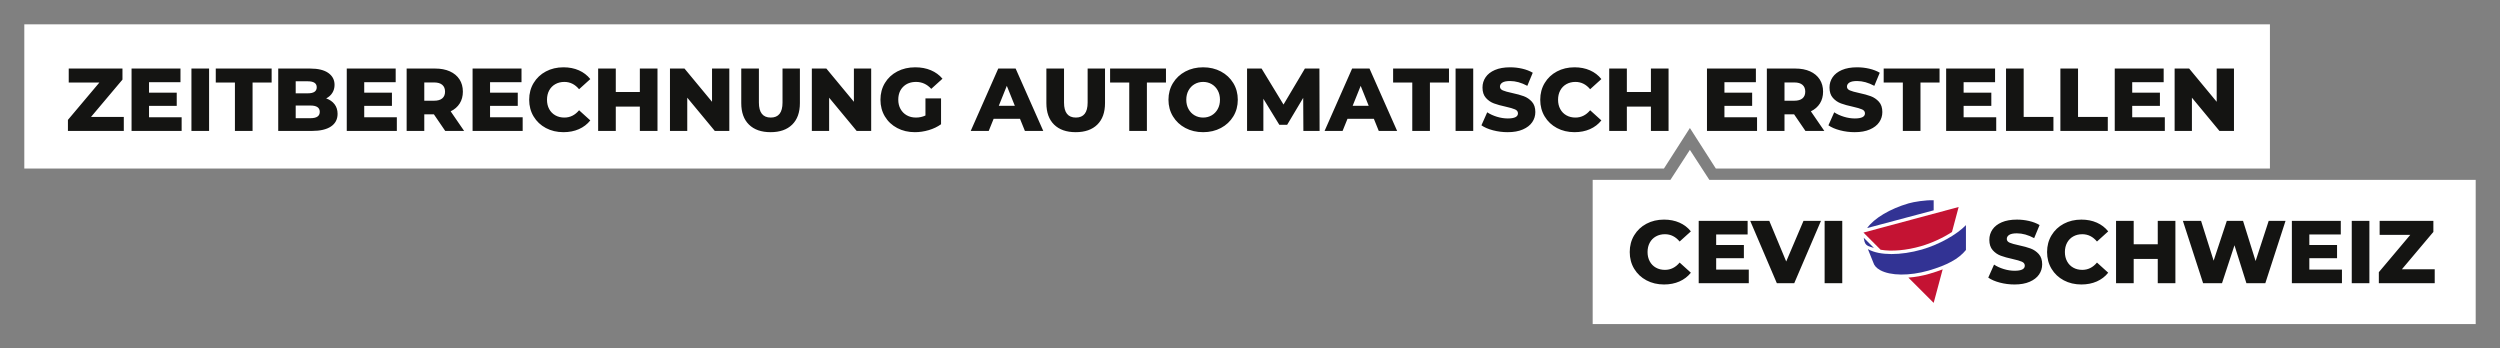<?xml version="1.0" standalone="no"?>
<svg version="1.1" xmlns="http://www.w3.org/2000/svg" xmlns:xlink="http://www.w3.org/1999/xlink" x="0px" y="0px" width="3086px" height="430px" viewBox="0 0 3086 430" enable-background="new 0 0 3086 430" xml:space="preserve"><rect x="0" y="0" width="3086" height="430" fill="#808080" stroke="none"/><polygon fill="#FFFFFF" points="2802,208 2118,208 2086,158 2054,208 30,208 30,30 2802,30"/><path xmlns="http://www.w3.org/2000/svg" fill="#141412" font-weight="bold" d="M112.34 144.35L152.82 144.35L152.82 161.62L83.85 161.62L83.85 147.98L122.68 101.89L84.84 101.89L84.84 84.62L151.17 84.62L151.17 98.26L112.34 144.35ZM183.95 144.79L224.21 144.79L224.21 161.62L162.39 161.62L162.39 84.62L222.78 84.62L222.78 101.45L183.95 101.45L183.95 114.43L218.16 114.43L218.16 130.71L183.95 130.71L183.95 144.79ZM236.31 161.62L236.31 84.62L258.09 84.62L258.09 161.62L236.31 161.62ZM289.99 161.62L289.99 101.89L266.34 101.89L266.34 84.62L335.31 84.62L335.31 101.89L311.77 101.89L311.77 161.62L289.99 161.62ZM402.63 121.47Q409.23 123.78 412.97 128.67Q416.71 133.57 416.71 140.50L416.71 140.50Q416.71 150.62 408.57 156.12Q400.43 161.62 385.03 161.62L385.03 161.62L343.45 161.62L343.45 84.62L382.83 84.62Q397.57 84.62 405.27 90.06Q412.97 95.51 412.97 104.75L412.97 104.75Q412.97 110.25 410.27 114.59Q407.58 118.94 402.63 121.47L402.63 121.47ZM379.97 100.35L365.01 100.35L365.01 115.20L379.97 115.20Q390.97 115.20 390.97 107.72L390.97 107.72Q390.97 100.35 379.97 100.35L379.97 100.35ZM383.27 145.89Q394.71 145.89 394.71 138.08L394.71 138.08Q394.71 130.27 383.27 130.27L383.27 130.27L365.01 130.27L365.01 145.89L383.27 145.89ZM449.60 144.79L489.86 144.79L489.86 161.62L428.04 161.62L428.04 84.62L488.43 84.62L488.43 101.45L449.60 101.45L449.60 114.43L483.81 114.43L483.81 130.71L449.60 130.71L449.60 144.79ZM549.59 161.62L535.62 141.16L523.74 141.16L523.74 161.62L501.96 161.62L501.96 84.62L537.16 84.62Q547.61 84.62 555.31 88.08Q563.01 91.55 567.19 97.98Q571.37 104.42 571.37 113.11L571.37 113.11Q571.37 121.47 567.47 127.68Q563.56 133.90 556.30 137.42L556.30 137.42L572.91 161.62L549.59 161.62ZM549.37 113.11Q549.37 107.72 545.96 104.75Q542.55 101.78 535.84 101.78L535.84 101.78L523.74 101.78L523.74 124.33L535.84 124.33Q542.55 124.33 545.96 121.41Q549.37 118.50 549.37 113.11L549.37 113.11ZM604.92 144.79L645.18 144.79L645.18 161.62L583.36 161.62L583.36 84.62L643.75 84.62L643.75 101.45L604.92 101.45L604.92 114.43L639.13 114.43L639.13 130.71L604.92 130.71L604.92 144.79ZM695.56 163.16Q683.46 163.16 673.84 158.04Q664.21 152.93 658.71 143.80Q653.21 134.67 653.21 123.12L653.21 123.12Q653.21 111.57 658.71 102.44Q664.21 93.31 673.84 88.19Q683.46 83.08 695.56 83.08L695.56 83.08Q706.12 83.08 714.59 86.82Q723.06 90.56 728.67 97.60L728.67 97.60L714.81 110.14Q707.33 101.12 696.66 101.12L696.66 101.12Q690.39 101.12 685.50 103.87Q680.60 106.62 677.90 111.62Q675.21 116.63 675.21 123.12L675.21 123.12Q675.21 129.61 677.90 134.61Q680.60 139.62 685.50 142.37Q690.39 145.12 696.66 145.12L696.66 145.12Q707.33 145.12 714.81 136.10L714.81 136.10L728.67 148.64Q723.06 155.68 714.59 159.42Q706.12 163.16 695.56 163.16L695.56 163.16ZM789.83 84.62L811.61 84.62L811.61 161.62L789.83 161.62L789.83 131.59L760.13 131.59L760.13 161.62L738.35 161.62L738.35 84.62L760.13 84.62L760.13 113.55L789.83 113.55L789.83 84.62ZM878.93 84.62L900.27 84.62L900.27 161.62L882.34 161.62L848.35 120.59L848.35 161.62L827.01 161.62L827.01 84.62L844.94 84.62L878.93 125.65L878.93 84.62ZM951.20 163.16Q934.04 163.16 924.52 153.81Q915.01 144.46 915.01 127.30L915.01 127.30L915.01 84.62L936.79 84.62L936.79 126.64Q936.79 145.12 951.42 145.12L951.42 145.12Q965.94 145.12 965.94 126.64L965.94 126.64L965.94 84.62L987.39 84.62L987.39 127.30Q987.39 144.46 977.88 153.81Q968.36 163.16 951.20 163.16L951.20 163.16ZM1054.05 84.62L1075.39 84.62L1075.39 161.62L1057.46 161.62L1023.47 120.59L1023.47 161.62L1002.13 161.62L1002.13 84.62L1020.06 84.62L1054.05 125.65L1054.05 84.62ZM1142.38 142.59L1142.38 121.47L1161.63 121.47L1161.63 153.37Q1155.03 158.10 1146.45 160.63Q1137.87 163.16 1129.29 163.16L1129.29 163.16Q1117.19 163.16 1107.51 158.04Q1097.83 152.93 1092.33 143.80Q1086.83 134.67 1086.83 123.12L1086.83 123.12Q1086.83 111.57 1092.33 102.44Q1097.83 93.31 1107.62 88.19Q1117.41 83.08 1129.73 83.08L1129.73 83.08Q1140.51 83.08 1149.09 86.71Q1157.67 90.34 1163.39 97.16L1163.39 97.16L1149.53 109.70Q1141.72 101.12 1130.83 101.12L1130.83 101.12Q1120.93 101.12 1114.88 107.11Q1108.83 113.11 1108.83 123.12L1108.83 123.12Q1108.83 129.50 1111.58 134.50Q1114.33 139.51 1119.28 142.31Q1124.23 145.12 1130.61 145.12L1130.61 145.12Q1136.88 145.12 1142.38 142.59L1142.38 142.59ZM1265.14 161.62L1259.09 146.66L1226.53 146.66L1220.48 161.62L1198.26 161.62L1232.25 84.62L1253.70 84.62L1287.80 161.62L1265.14 161.62ZM1232.91 130.60L1252.71 130.60L1242.81 105.96L1232.91 130.60ZM1327.84 163.16Q1310.68 163.16 1301.17 153.81Q1291.65 144.46 1291.65 127.30L1291.65 127.30L1291.65 84.62L1313.43 84.62L1313.43 126.64Q1313.43 145.12 1328.06 145.12L1328.06 145.12Q1342.58 145.12 1342.58 126.64L1342.58 126.64L1342.58 84.62L1364.03 84.62L1364.03 127.30Q1364.03 144.46 1354.52 153.81Q1345.00 163.16 1327.84 163.16L1327.84 163.16ZM1393.95 161.62L1393.95 101.89L1370.30 101.89L1370.30 84.62L1439.27 84.62L1439.27 101.89L1415.73 101.89L1415.73 161.62L1393.95 161.62ZM1485.14 163.16Q1472.93 163.16 1463.20 157.99Q1453.46 152.82 1447.91 143.69Q1442.35 134.56 1442.35 123.12L1442.35 123.12Q1442.35 111.68 1447.91 102.55Q1453.46 93.42 1463.20 88.25Q1472.93 83.08 1485.14 83.08L1485.14 83.08Q1497.35 83.08 1507.09 88.25Q1516.82 93.42 1522.38 102.55Q1527.93 111.68 1527.93 123.12L1527.93 123.12Q1527.93 134.56 1522.38 143.69Q1516.82 152.82 1507.09 157.99Q1497.35 163.16 1485.14 163.16L1485.14 163.16ZM1485.14 145.12Q1490.97 145.12 1495.70 142.37Q1500.43 139.62 1503.18 134.61Q1505.93 129.61 1505.93 123.12L1505.93 123.12Q1505.93 116.63 1503.18 111.62Q1500.43 106.62 1495.70 103.87Q1490.97 101.12 1485.14 101.12L1485.14 101.12Q1479.31 101.12 1474.58 103.87Q1469.85 106.62 1467.10 111.62Q1464.35 116.63 1464.35 123.12L1464.35 123.12Q1464.35 129.61 1467.10 134.61Q1469.85 139.62 1474.58 142.37Q1479.31 145.12 1485.14 145.12L1485.14 145.12ZM1628.91 161.62L1608.89 161.62L1608.67 120.81L1588.87 154.03L1579.19 154.03L1559.50 121.91L1559.50 161.62L1539.37 161.62L1539.37 84.62L1557.30 84.62L1584.36 129.06L1610.76 84.62L1628.69 84.62L1628.91 161.62ZM1701.95 161.62L1695.90 146.66L1663.34 146.66L1657.29 161.62L1635.07 161.62L1669.06 84.62L1690.51 84.62L1724.61 161.62L1701.95 161.62ZM1669.72 130.60L1689.52 130.60L1679.62 105.96L1669.72 130.60ZM1743.31 161.62L1743.31 101.89L1719.66 101.89L1719.66 84.62L1788.63 84.62L1788.63 101.89L1765.09 101.89L1765.09 161.62L1743.31 161.62ZM1796.77 161.62L1796.77 84.62L1818.55 84.62L1818.55 161.62L1796.77 161.62ZM1861.12 163.16Q1851.77 163.16 1842.97 160.85Q1834.17 158.54 1828.67 154.69L1828.67 154.69L1835.82 138.63Q1840.99 142.04 1847.81 144.13Q1854.63 146.22 1861.23 146.22L1861.23 146.22Q1873.77 146.22 1873.77 139.95L1873.77 139.95Q1873.77 136.65 1870.20 135.05Q1866.62 133.46 1858.70 131.70L1858.70 131.70Q1850.01 129.83 1844.18 127.68Q1838.35 125.54 1834.17 120.81Q1829.99 116.08 1829.99 108.05L1829.99 108.05Q1829.99 101.01 1833.84 95.34Q1837.69 89.68 1845.34 86.38Q1852.98 83.08 1864.09 83.08L1864.09 83.08Q1871.68 83.08 1879.05 84.78Q1886.42 86.49 1892.03 89.79L1892.03 89.79L1885.32 105.96Q1874.32 100.02 1863.98 100.02L1863.98 100.02Q1857.49 100.02 1854.52 101.94Q1851.55 103.87 1851.55 106.95L1851.55 106.95Q1851.55 110.03 1855.07 111.57Q1858.59 113.11 1866.40 114.76L1866.40 114.76Q1875.20 116.63 1880.98 118.77Q1886.75 120.92 1890.99 125.59Q1895.22 130.27 1895.22 138.30L1895.22 138.30Q1895.22 145.23 1891.37 150.84Q1887.52 156.45 1879.82 159.80Q1872.12 163.16 1861.12 163.16L1861.12 163.16ZM1943.62 163.16Q1931.52 163.16 1921.90 158.04Q1912.27 152.93 1906.77 143.80Q1901.27 134.67 1901.27 123.12L1901.27 123.12Q1901.27 111.57 1906.77 102.44Q1912.27 93.31 1921.90 88.19Q1931.52 83.08 1943.62 83.08L1943.62 83.08Q1954.18 83.08 1962.65 86.82Q1971.12 90.56 1976.73 97.60L1976.73 97.60L1962.87 110.14Q1955.39 101.12 1944.72 101.12L1944.72 101.12Q1938.45 101.12 1933.56 103.87Q1928.66 106.62 1925.97 111.62Q1923.27 116.63 1923.27 123.12L1923.27 123.12Q1923.27 129.61 1925.97 134.61Q1928.66 139.62 1933.56 142.37Q1938.45 145.12 1944.72 145.12L1944.72 145.12Q1955.39 145.12 1962.87 136.10L1962.87 136.10L1976.73 148.64Q1971.12 155.68 1962.65 159.42Q1954.18 163.16 1943.62 163.16L1943.62 163.16ZM2037.89 84.62L2059.67 84.62L2059.67 161.62L2037.89 161.62L2037.89 131.59L2008.19 131.59L2008.19 161.62L1986.41 161.62L1986.41 84.62L2008.19 84.62L2008.19 113.55L2037.89 113.55L2037.89 84.62ZM2128.64 144.79L2168.90 144.79L2168.90 161.62L2107.08 161.62L2107.08 84.62L2167.47 84.62L2167.47 101.45L2128.64 101.45L2128.64 114.43L2162.85 114.43L2162.85 130.71L2128.64 130.71L2128.64 144.79ZM2228.63 161.62L2214.66 141.16L2202.78 141.16L2202.78 161.62L2181.00 161.62L2181.00 84.62L2216.20 84.62Q2226.65 84.62 2234.35 88.08Q2242.05 91.55 2246.23 97.98Q2250.41 104.42 2250.41 113.11L2250.41 113.11Q2250.41 121.47 2246.51 127.68Q2242.60 133.90 2235.34 137.42L2235.34 137.42L2251.95 161.62L2228.63 161.62ZM2228.41 113.11Q2228.41 107.72 2225.00 104.75Q2221.59 101.78 2214.88 101.78L2214.88 101.78L2202.78 101.78L2202.78 124.33L2214.88 124.33Q2221.59 124.33 2225.00 121.41Q2228.41 118.50 2228.41 113.11L2228.41 113.11ZM2289.46 163.16Q2280.11 163.16 2271.31 160.85Q2262.51 158.54 2257.01 154.69L2257.01 154.69L2264.16 138.63Q2269.33 142.04 2276.15 144.13Q2282.97 146.22 2289.57 146.22L2289.57 146.22Q2302.11 146.22 2302.11 139.95L2302.11 139.95Q2302.11 136.65 2298.54 135.05Q2294.96 133.46 2287.04 131.70L2287.04 131.70Q2278.35 129.83 2272.52 127.68Q2266.69 125.54 2262.51 120.81Q2258.33 116.08 2258.33 108.05L2258.33 108.05Q2258.33 101.01 2262.18 95.34Q2266.03 89.68 2273.68 86.38Q2281.32 83.08 2292.43 83.08L2292.43 83.08Q2300.02 83.08 2307.39 84.78Q2314.76 86.49 2320.37 89.79L2320.37 89.79L2313.66 105.96Q2302.66 100.02 2292.32 100.02L2292.32 100.02Q2285.83 100.02 2282.86 101.94Q2279.89 103.87 2279.89 106.95L2279.89 106.95Q2279.89 110.03 2283.41 111.57Q2286.93 113.11 2294.74 114.76L2294.74 114.76Q2303.54 116.63 2309.32 118.77Q2315.09 120.92 2319.33 125.59Q2323.56 130.27 2323.56 138.30L2323.56 138.30Q2323.56 145.23 2319.71 150.84Q2315.86 156.45 2308.16 159.80Q2300.46 163.16 2289.46 163.16L2289.46 163.16ZM2348.86 161.62L2348.86 101.89L2325.21 101.89L2325.21 84.62L2394.18 84.62L2394.18 101.89L2370.64 101.89L2370.64 161.62L2348.86 161.62ZM2423.88 144.79L2464.14 144.79L2464.14 161.62L2402.32 161.62L2402.32 84.62L2462.71 84.62L2462.71 101.45L2423.88 101.45L2423.88 114.43L2458.09 114.43L2458.09 130.71L2423.88 130.71L2423.88 144.79ZM2476.24 161.62L2476.24 84.62L2498.02 84.62L2498.02 144.35L2534.76 144.35L2534.76 161.62L2476.24 161.62ZM2543.34 161.62L2543.34 84.62L2565.12 84.62L2565.12 144.35L2601.86 144.35L2601.86 161.62L2543.34 161.62ZM2632.00 144.79L2672.26 144.79L2672.26 161.62L2610.44 161.62L2610.44 84.62L2670.83 84.62L2670.83 101.45L2632.00 101.45L2632.00 114.43L2666.21 114.43L2666.21 130.71L2632.00 130.71L2632.00 144.79ZM2736.28 84.62L2757.62 84.62L2757.62 161.62L2739.69 161.62L2705.70 120.59L2705.70 161.62L2684.36 161.62L2684.36 84.62L2702.29 84.62L2736.28 125.65L2736.28 84.62Z"/><polygon fill="#FFFFFF" points="3056,400 1966,400 1966,222 2062,222 2086,185 2110,222 3056,222"/><g><path fill="#323394" d="M2300.931,295.371c-0.181-0.641-0.267-1.301-0.327-1.85l12.602,12.581 C2306.397,303.64,2302.158,303.975,2300.931,295.371"/><path fill="#c41333" d="M2381.722,337.954c-8.831,2.554-17.685,4.158-26.022,4.703l31.227,31.223l11.095-41.367 C2393.111,334.417,2387.689,336.222,2381.722,337.954"/><path fill="#c41333" d="M2409.51,286.399c-11.379,7.401-25.311,13.781-38.275,17.489c-17.806,5.161-35.959,6.776-49.823,4.384 l-21.157-21.185l117.507-31.565L2409.51,286.399"/><path fill="#323394" d="M2426.756,308.589c-8.896,10.981-23.162,18.734-46.193,25.432c-23.495,6.697-46.936,6.516-59.736-0.58 c-4.496-2.516-7.312-5.601-8.392-9.293l-6.739-16.765c0.268,0.129,0.535,0.267,0.766,0.5c13.803,7.585,39.672,7.634,65.947,0.128 c21.021-6.073,43.057-18.351,54.348-30.131V308.589"/><path fill="#323394" d="M2386.924,259.621l-82.082,21.879c8.453-12.008,28.283-23.847,51.221-30.49 c6.447-1.871,20.849-4.191,30.861-3.807V259.621"/></g><path xmlns="http://www.w3.org/2000/svg" fill="#141412" font-weight="bold" d="M2054.09 351.16Q2041.99 351.16 2032.37 346.04Q2022.74 340.93 2017.24 331.80Q2011.74 322.67 2011.74 311.12L2011.74 311.12Q2011.74 299.57 2017.24 290.44Q2022.74 281.31 2032.37 276.19Q2041.99 271.08 2054.09 271.08L2054.09 271.08Q2064.65 271.08 2073.12 274.82Q2081.59 278.56 2087.20 285.60L2087.20 285.60L2073.34 298.14Q2065.86 289.12 2055.19 289.12L2055.19 289.12Q2048.92 289.12 2044.03 291.87Q2039.13 294.62 2036.43 299.62Q2033.74 304.63 2033.74 311.12L2033.74 311.12Q2033.74 317.61 2036.43 322.61Q2039.13 327.62 2044.03 330.37Q2048.92 333.12 2055.19 333.12L2055.19 333.12Q2065.86 333.12 2073.34 324.10L2073.34 324.10L2087.20 336.64Q2081.59 343.68 2073.12 347.42Q2064.65 351.16 2054.09 351.16L2054.09 351.16ZM2118.44 332.79L2158.70 332.79L2158.70 349.62L2096.88 349.62L2096.88 272.62L2157.27 272.62L2157.27 289.45L2118.44 289.45L2118.44 302.43L2152.65 302.43L2152.65 318.71L2118.44 318.71L2118.44 332.79ZM2226.24 272.62L2247.80 272.62L2214.80 349.62L2193.35 349.62L2160.46 272.62L2184 272.62L2204.90 322.78L2226.24 272.62ZM2252.31 349.62L2252.31 272.62L2274.09 272.62L2274.09 349.62L2252.31 349.62Z"/><path xmlns="http://www.w3.org/2000/svg" fill="#141412" font-weight="bold" d="M2486.76 351.16Q2477.41 351.16 2468.61 348.85Q2459.81 346.54 2454.31 342.69L2454.31 342.69L2461.46 326.63Q2466.63 330.04 2473.45 332.13Q2480.27 334.22 2486.87 334.22L2486.87 334.22Q2499.41 334.22 2499.41 327.95L2499.41 327.95Q2499.41 324.65 2495.84 323.05Q2492.26 321.46 2484.34 319.70L2484.34 319.70Q2475.65 317.83 2469.82 315.68Q2463.99 313.54 2459.81 308.81Q2455.63 304.08 2455.63 296.05L2455.63 296.05Q2455.63 289.01 2459.48 283.34Q2463.33 277.68 2470.97 274.38Q2478.62 271.08 2489.73 271.08L2489.73 271.08Q2497.32 271.08 2504.69 272.78Q2512.06 274.49 2517.67 277.79L2517.67 277.79L2510.96 293.96Q2499.96 288.02 2489.62 288.02L2489.62 288.02Q2483.13 288.02 2480.16 289.94Q2477.19 291.87 2477.19 294.95L2477.19 294.95Q2477.19 298.03 2480.71 299.57Q2484.23 301.11 2492.04 302.76L2492.04 302.76Q2500.84 304.63 2506.61 306.77Q2512.39 308.92 2516.63 313.59Q2520.86 318.27 2520.86 326.30L2520.86 326.30Q2520.86 333.23 2517.01 338.84Q2513.16 344.45 2505.46 347.80Q2497.76 351.16 2486.76 351.16L2486.76 351.16ZM2569.26 351.16Q2557.16 351.16 2547.53 346.04Q2537.91 340.93 2532.41 331.80Q2526.91 322.67 2526.91 311.12L2526.91 311.12Q2526.91 299.57 2532.41 290.44Q2537.91 281.31 2547.53 276.19Q2557.16 271.08 2569.26 271.08L2569.26 271.08Q2579.82 271.08 2588.29 274.82Q2596.76 278.56 2602.37 285.60L2602.37 285.60L2588.51 298.14Q2581.03 289.12 2570.36 289.12L2570.36 289.12Q2564.09 289.12 2559.20 291.87Q2554.30 294.62 2551.61 299.62Q2548.91 304.63 2548.91 311.12L2548.91 311.12Q2548.91 317.61 2551.61 322.61Q2554.30 327.62 2559.20 330.37Q2564.09 333.12 2570.36 333.12L2570.36 333.12Q2581.03 333.12 2588.51 324.10L2588.51 324.10L2602.37 336.64Q2596.76 343.68 2588.29 347.42Q2579.82 351.16 2569.26 351.16L2569.26 351.16ZM2663.53 272.62L2685.31 272.62L2685.31 349.62L2663.53 349.62L2663.53 319.59L2633.83 319.59L2633.83 349.62L2612.05 349.62L2612.05 272.62L2633.83 272.62L2633.83 301.55L2663.53 301.55L2663.53 272.62ZM2800.48 272.62L2821.27 272.62L2796.30 349.62L2772.98 349.62L2758.24 302.76L2742.84 349.62L2719.52 349.62L2694.55 272.62L2716.99 272.62L2732.50 321.79L2748.78 272.62L2768.80 272.62L2784.31 322.23L2800.48 272.62ZM2850.64 332.79L2890.90 332.79L2890.90 349.62L2829.08 349.62L2829.08 272.62L2889.47 272.62L2889.47 289.45L2850.64 289.45L2850.64 302.43L2884.85 302.43L2884.85 318.71L2850.64 318.71L2850.64 332.79ZM2903.00 349.62L2903.00 272.62L2924.78 272.62L2924.78 349.62L2903.00 349.62ZM2964.93 332.35L3005.41 332.35L3005.41 349.62L2936.44 349.62L2936.44 335.98L2975.27 289.89L2937.43 289.89L2937.43 272.62L3003.76 272.62L3003.76 286.26L2964.93 332.35Z"/></svg>